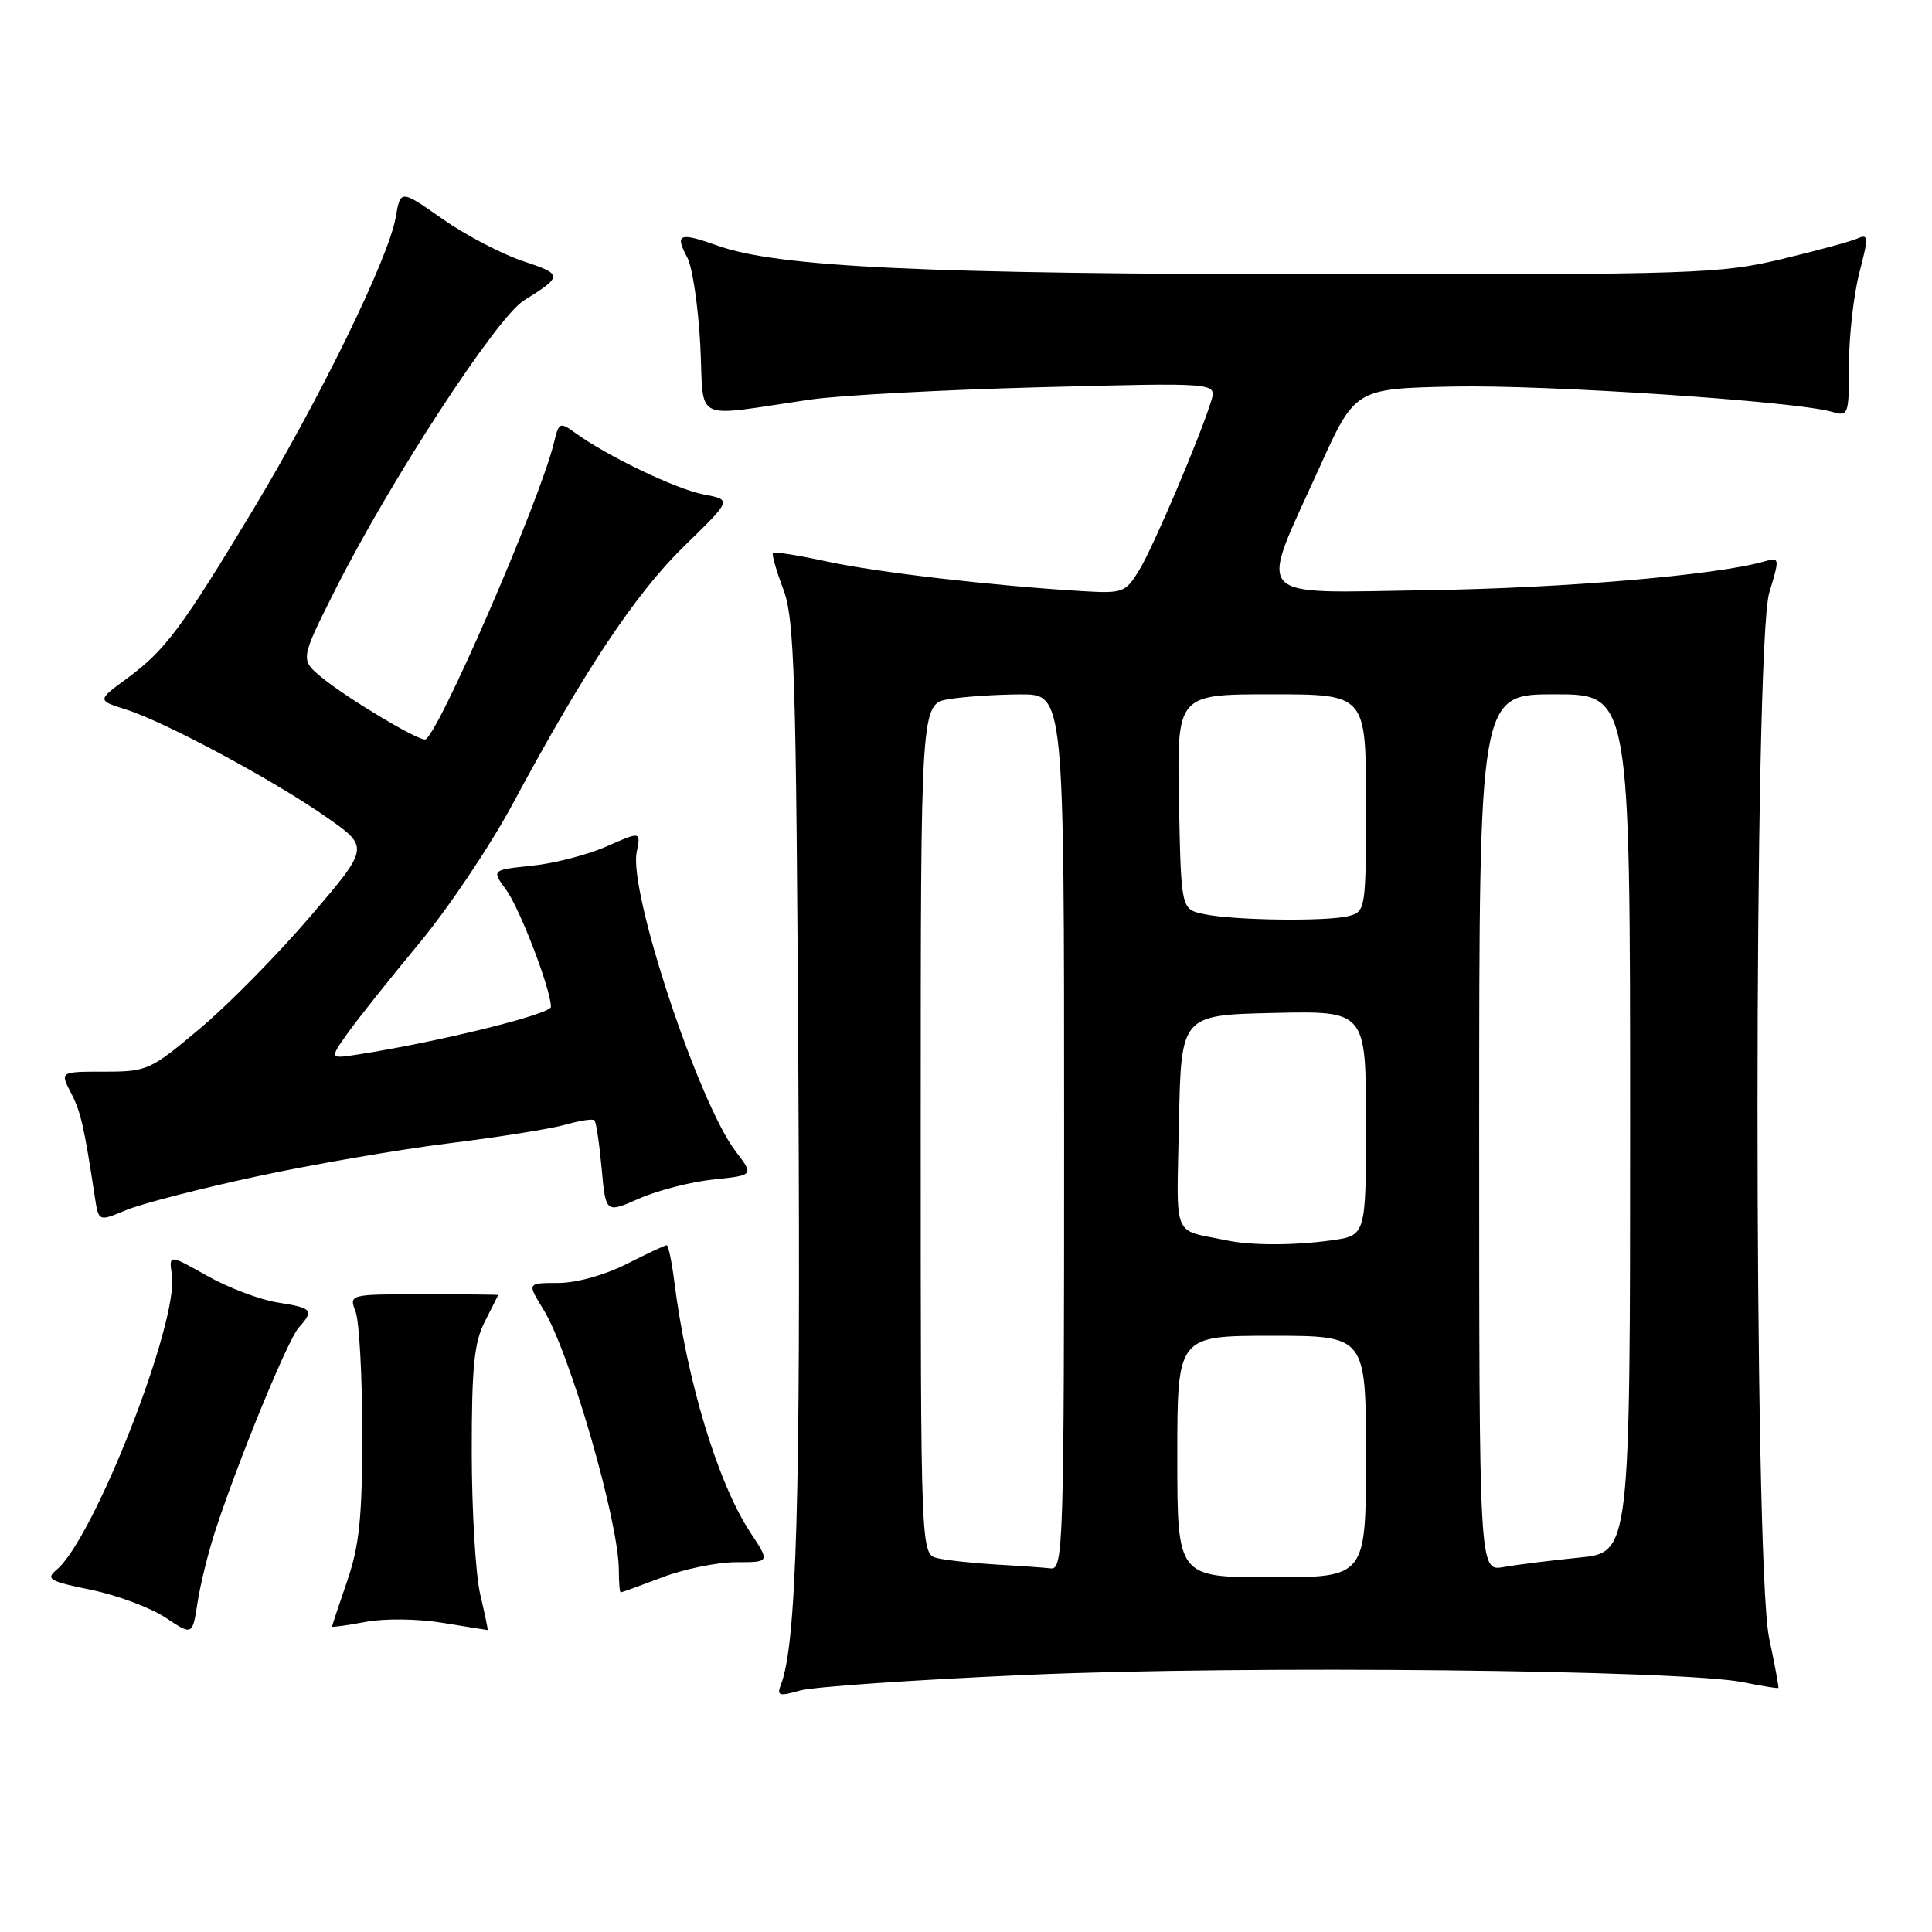 <?xml version="1.0" encoding="UTF-8" standalone="no"?>
<!DOCTYPE svg PUBLIC "-//W3C//DTD SVG 1.1//EN" "http://www.w3.org/Graphics/SVG/1.1/DTD/svg11.dtd" >
<svg xmlns="http://www.w3.org/2000/svg" xmlns:xlink="http://www.w3.org/1999/xlink" version="1.1" viewBox="0 0 256 256">
 <g >
 <path fill="currentColor"
d=" M 136.32 221.92 C 165.06 220.66 222.99 221.27 231.00 222.91 C 233.47 223.41 235.56 223.75 235.64 223.66 C 235.72 223.57 235.17 220.57 234.41 217.00 C 232.36 207.26 232.37 85.40 234.43 78.56 C 235.85 73.85 235.84 73.81 233.68 74.42 C 227.27 76.23 207.11 77.94 189.17 78.20 C 165.49 78.55 166.71 79.92 174.80 62.03 C 179.56 51.50 179.56 51.50 192.53 51.22 C 204.88 50.96 237.97 53.17 242.75 54.57 C 244.93 55.21 245.00 55.02 245.00 48.33 C 245.00 44.54 245.62 39.06 246.37 36.16 C 247.61 31.37 247.59 30.95 246.12 31.60 C 245.23 32.00 240.68 33.23 236.00 34.35 C 228.00 36.27 224.44 36.39 175.50 36.35 C 122.46 36.31 103.09 35.40 95.09 32.55 C 89.99 30.73 89.38 30.97 91.07 34.13 C 91.75 35.40 92.52 40.60 92.79 45.71 C 93.34 56.22 91.39 55.26 107.50 52.93 C 111.35 52.38 125.01 51.65 137.87 51.31 C 161.23 50.70 161.23 50.70 160.50 53.10 C 159.07 57.79 152.80 72.55 150.93 75.58 C 149.12 78.54 148.80 78.65 143.27 78.32 C 131.38 77.60 116.27 75.84 109.62 74.41 C 105.84 73.59 102.60 73.07 102.42 73.25 C 102.24 73.43 102.85 75.59 103.78 78.04 C 105.28 82.01 105.50 89.19 105.79 143.19 C 106.10 198.74 105.54 217.89 103.48 223.21 C 102.90 224.70 103.22 224.80 105.98 224.01 C 107.71 223.51 121.36 222.57 136.32 221.92 Z  M 28.55 202.76 C 31.62 193.39 38.13 177.54 39.58 175.92 C 41.66 173.60 41.42 173.32 36.75 172.58 C 34.41 172.21 30.22 170.62 27.44 169.05 C 22.37 166.19 22.37 166.19 22.78 168.94 C 23.69 175.16 12.45 203.89 7.49 208.01 C 6.02 209.23 6.55 209.54 12.07 210.66 C 15.50 211.37 19.93 213.02 21.91 214.33 C 25.50 216.72 25.50 216.72 26.17 212.38 C 26.53 209.98 27.60 205.66 28.55 202.76 Z  M 58.69 215.04 C 61.88 215.56 64.55 215.99 64.62 215.99 C 64.69 216.00 64.24 213.86 63.63 211.25 C 63.02 208.64 62.52 200.20 62.51 192.50 C 62.50 181.12 62.83 177.86 64.25 175.10 C 65.21 173.22 66.00 171.65 66.00 171.60 C 65.99 171.54 61.55 171.50 56.12 171.50 C 46.24 171.50 46.24 171.50 47.12 173.82 C 47.60 175.09 48.00 182.33 48.00 189.91 C 48.00 201.08 47.62 204.79 46.00 209.50 C 44.90 212.70 44.00 215.41 44.00 215.53 C 44.00 215.65 46.00 215.37 48.44 214.91 C 50.96 214.44 55.38 214.49 58.69 215.04 Z  M 87.76 209.00 C 90.65 207.90 95.05 207.00 97.52 207.00 C 102.03 207.00 102.03 207.00 99.45 203.10 C 95.12 196.56 91.00 182.95 89.34 169.75 C 89.01 167.14 88.56 165.00 88.34 165.00 C 88.12 165.00 85.71 166.12 83.00 167.50 C 80.11 168.96 76.36 170.00 73.95 170.00 C 69.84 170.00 69.84 170.00 71.99 173.49 C 75.49 179.15 82.00 201.63 82.00 208.06 C 82.00 209.68 82.11 211.00 82.25 211.00 C 82.39 211.00 84.87 210.10 87.76 209.00 Z  M 33.93 155.90 C 41.40 154.29 52.90 152.31 59.51 151.49 C 66.11 150.67 73.06 149.56 74.94 149.02 C 76.83 148.48 78.55 148.22 78.77 148.44 C 78.99 148.66 79.42 151.53 79.72 154.81 C 80.26 160.77 80.26 160.77 84.70 158.81 C 87.15 157.73 91.57 156.59 94.52 156.29 C 99.90 155.73 99.90 155.73 97.49 152.58 C 92.54 146.09 83.31 118.21 84.36 112.94 C 84.92 110.15 84.92 110.15 80.39 112.15 C 77.89 113.26 73.44 114.41 70.49 114.71 C 65.14 115.27 65.14 115.27 67.05 117.88 C 68.89 120.39 73.00 131.13 73.00 133.41 C 73.00 134.38 58.24 138.03 47.57 139.70 C 43.64 140.32 43.64 140.32 46.06 136.91 C 47.39 135.03 51.66 129.68 55.54 125.00 C 59.42 120.33 65.00 112.00 67.95 106.50 C 77.43 88.84 84.21 78.65 90.66 72.36 C 96.97 66.22 96.97 66.22 93.29 65.53 C 89.67 64.85 80.59 60.51 76.29 57.41 C 74.18 55.88 74.06 55.93 73.40 58.66 C 71.57 66.30 57.79 98.01 56.31 97.99 C 55.09 97.98 45.89 92.45 42.64 89.77 C 39.77 87.41 39.77 87.41 44.39 78.21 C 51.60 63.85 65.79 42.08 69.41 39.82 C 74.61 36.57 74.61 36.36 69.27 34.59 C 66.48 33.66 61.69 31.15 58.63 29.01 C 53.07 25.11 53.07 25.11 52.43 28.81 C 51.51 34.17 42.41 52.81 33.48 67.63 C 24.05 83.27 21.88 86.18 16.82 89.90 C 12.87 92.80 12.87 92.80 16.69 94.01 C 21.84 95.64 36.20 103.34 43.23 108.26 C 48.96 112.26 48.96 112.26 41.16 121.38 C 36.87 126.40 30.29 133.09 26.53 136.25 C 19.91 141.82 19.51 142.00 13.82 142.00 C 7.95 142.00 7.95 142.00 9.39 144.78 C 10.71 147.33 11.13 149.17 12.58 158.69 C 13.07 161.87 13.07 161.87 16.72 160.34 C 18.73 159.51 26.47 157.50 33.93 155.90 Z  M 156.00 193.00 C 156.00 177.00 156.00 177.00 168.50 177.00 C 181.00 177.00 181.00 177.00 181.00 193.00 C 181.00 209.00 181.00 209.00 168.50 209.00 C 156.00 209.00 156.00 209.00 156.00 193.00 Z  M 132.00 207.31 C 128.97 207.13 125.49 206.75 124.25 206.47 C 122.00 205.96 122.00 205.96 122.00 149.61 C 122.00 93.26 122.00 93.26 125.75 92.64 C 127.81 92.30 132.09 92.02 135.25 92.01 C 141.00 92.00 141.00 92.00 141.00 150.00 C 141.00 204.64 140.90 207.99 139.25 207.82 C 138.29 207.71 135.03 207.48 132.00 207.31 Z  M 196.00 150.11 C 196.00 92.00 196.00 92.00 206.00 92.00 C 216.00 92.00 216.00 92.00 216.00 148.86 C 216.00 205.72 216.00 205.72 209.25 206.39 C 205.54 206.76 201.04 207.32 199.25 207.64 C 196.00 208.22 196.00 208.22 196.00 150.11 Z  M 162.50 164.35 C 155.22 162.81 155.91 164.54 156.22 148.72 C 156.50 134.50 156.50 134.50 168.75 134.22 C 181.00 133.94 181.00 133.94 181.00 148.83 C 181.00 163.73 181.00 163.73 176.36 164.36 C 171.41 165.04 165.76 165.04 162.50 164.35 Z  M 159.50 121.12 C 156.50 120.48 156.50 120.48 156.22 106.24 C 155.95 92.00 155.95 92.00 168.47 92.00 C 181.00 92.00 181.00 92.00 181.00 106.38 C 181.00 120.45 180.95 120.78 178.75 121.37 C 175.91 122.13 163.47 121.97 159.50 121.12 Z "/>
</g>
</svg>